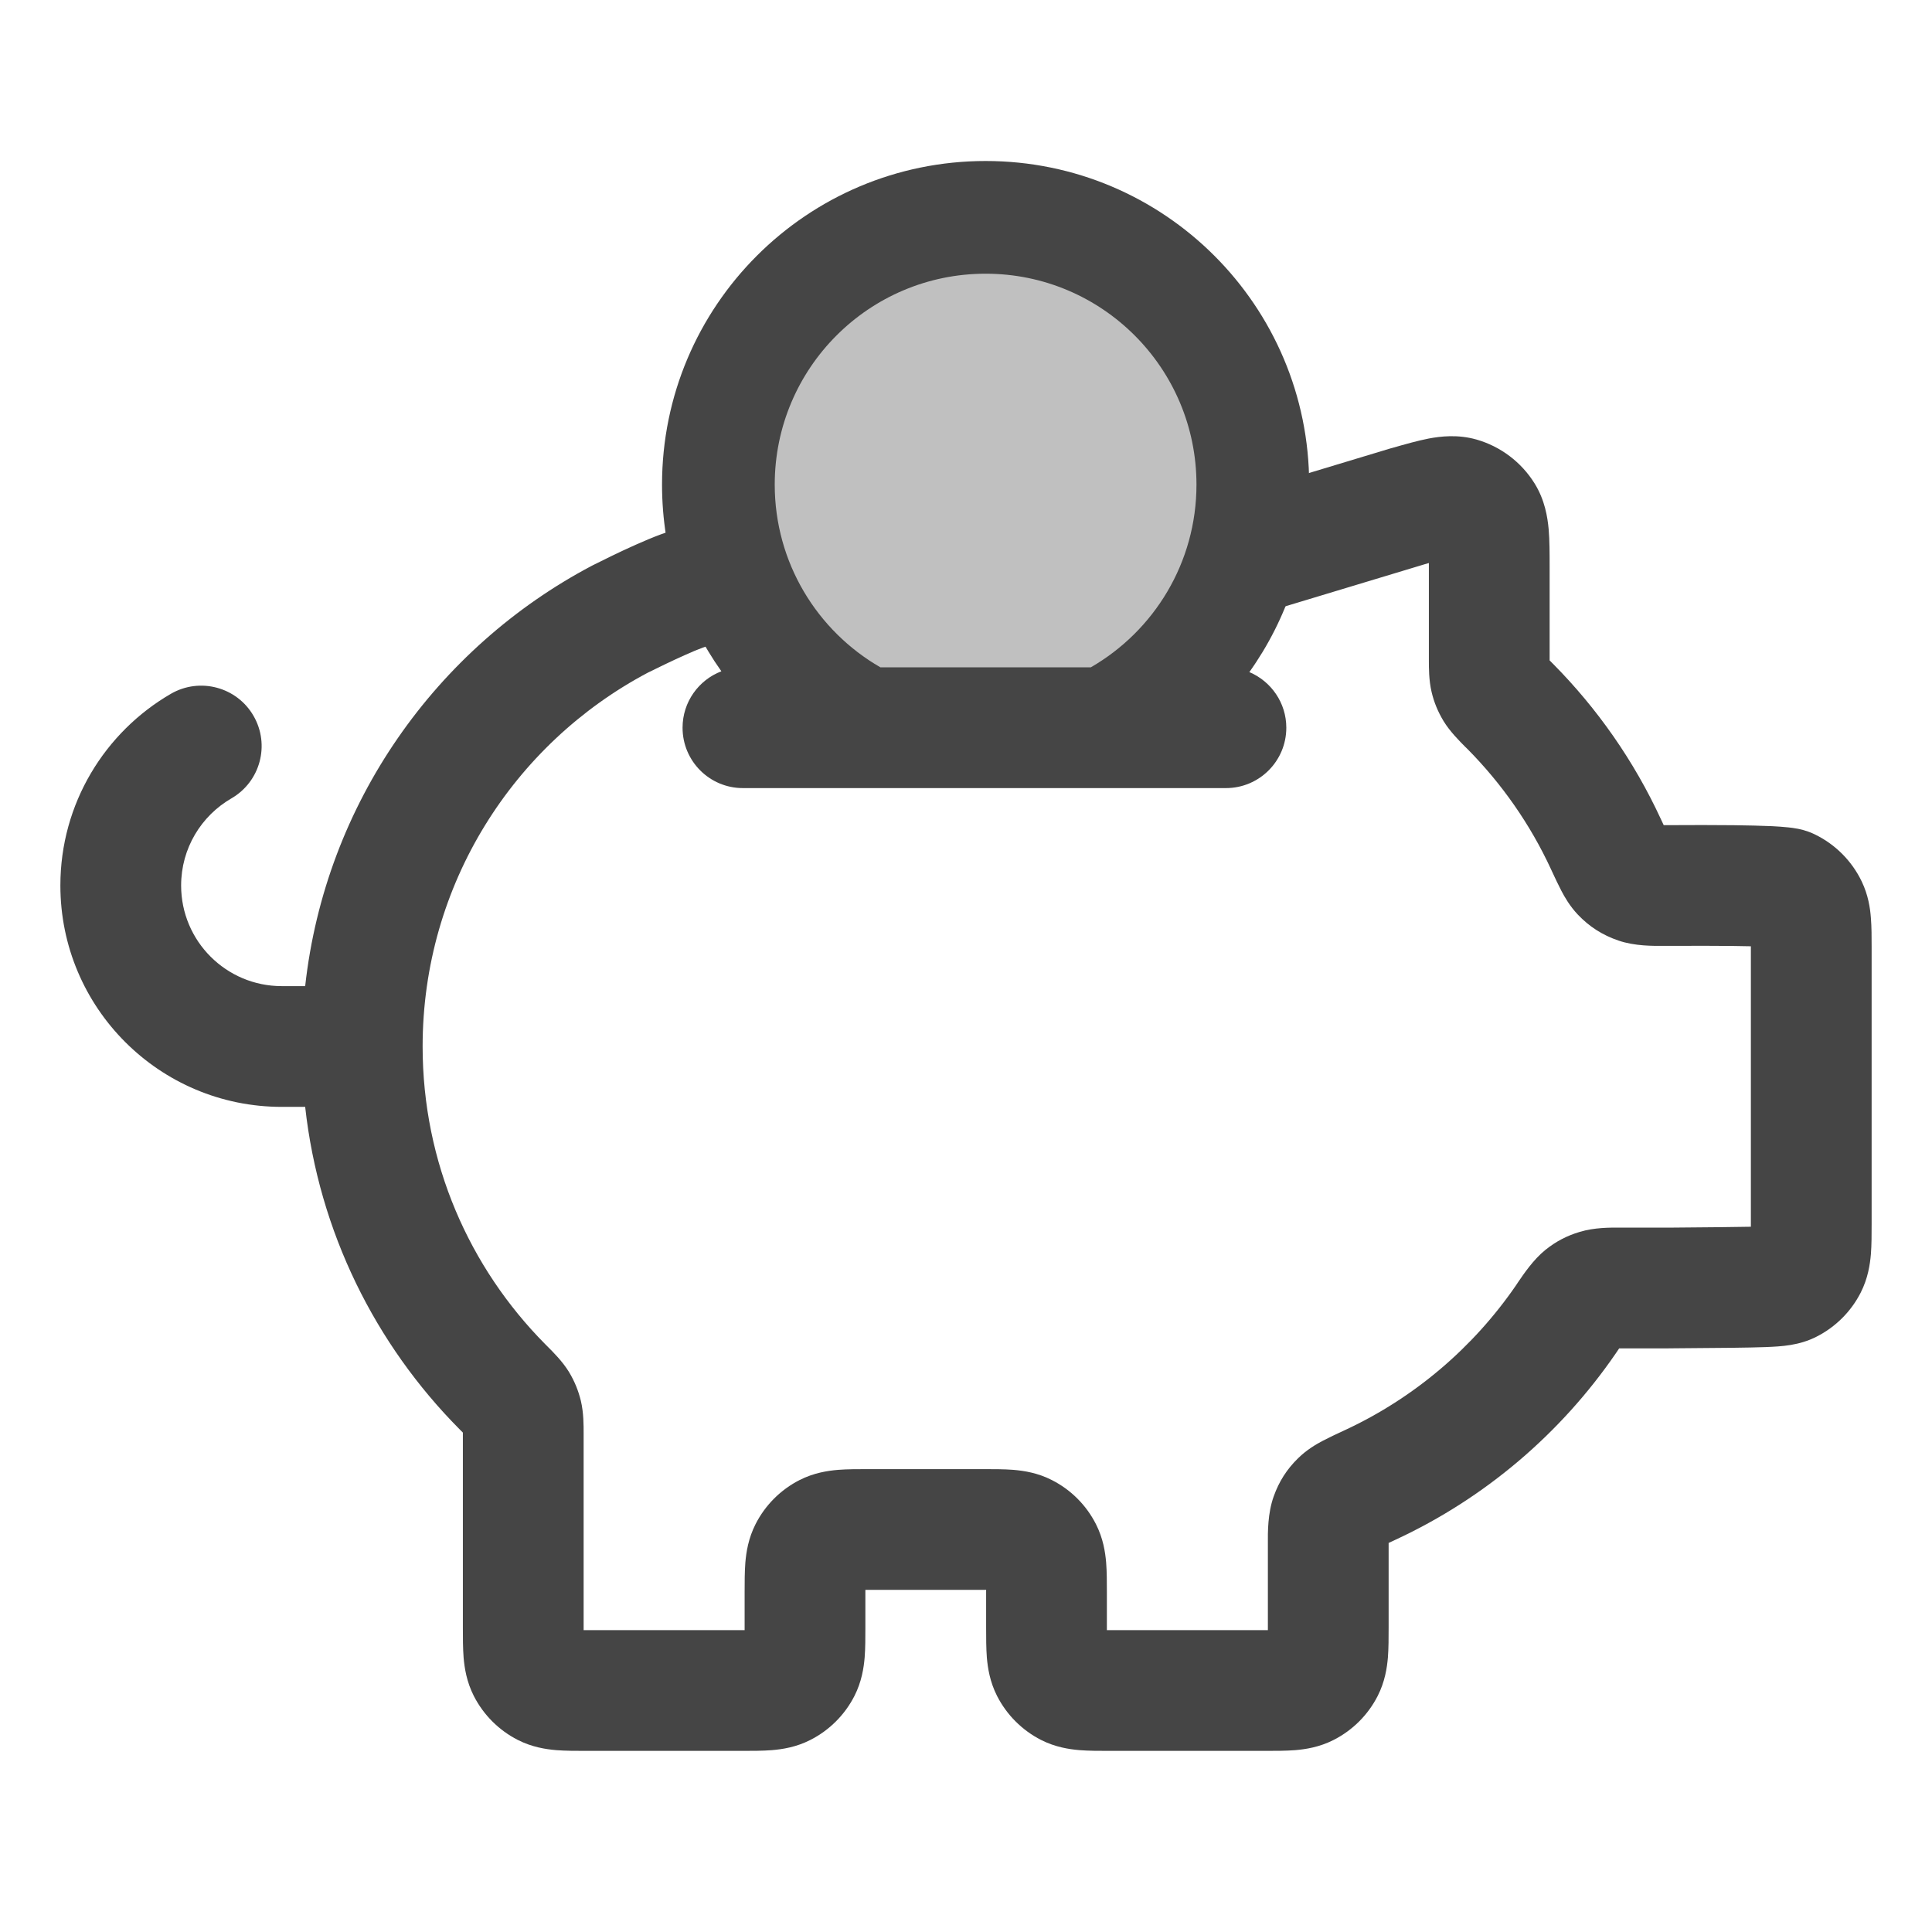<svg width="24" height="24" viewBox="0 0 24 24" fill="none" xmlns="http://www.w3.org/2000/svg">
<circle opacity="0.4" cx="12.244" cy="5.895" r="2.925" fill="#636363"/>
<path fill-rule="evenodd" clip-rule="evenodd" d="M8.961 8.339C8.497 7.684 8.224 6.884 8.224 6.02C8.224 3.8 10.024 2 12.244 2C14.464 2 16.263 3.8 16.263 6.02C16.263 6.888 15.988 7.692 15.52 8.349C15.789 8.463 15.979 8.729 15.979 9.04C15.979 9.454 15.643 9.79 15.229 9.79H13.639C13.639 9.79 11.339 9.79 10.848 9.79H9.229C8.814 9.79 8.479 9.454 8.479 9.04C8.479 8.72 8.679 8.447 8.961 8.339ZM10.937 8.29L13.55 8.29C14.335 7.838 14.863 6.99 14.863 6.02C14.863 4.573 13.69 3.4 12.244 3.4C10.797 3.4 9.624 4.573 9.624 6.02C9.624 6.99 10.152 7.838 10.937 8.29Z" fill="#454545"/>
<path fill-rule="evenodd" clip-rule="evenodd" d="M17.692 7.011L15.781 7.588C15.384 7.707 14.966 7.483 14.846 7.086C14.726 6.69 14.951 6.271 15.347 6.152L17.274 5.57L17.297 5.564C17.45 5.52 17.608 5.475 17.746 5.448C17.895 5.42 18.108 5.394 18.341 5.46C18.641 5.546 18.898 5.74 19.063 6.005C19.191 6.211 19.224 6.423 19.238 6.574C19.25 6.713 19.25 6.878 19.25 7.036L19.25 8.17C19.25 8.183 19.25 8.194 19.25 8.204C19.262 8.216 19.276 8.23 19.292 8.246C19.842 8.801 20.297 9.451 20.63 10.171C20.644 10.201 20.656 10.227 20.667 10.25C20.681 10.25 20.697 10.25 20.714 10.25C20.742 10.25 20.782 10.25 20.831 10.25C21 10.249 21.275 10.248 21.535 10.251C21.703 10.253 21.873 10.257 22.012 10.263C22.081 10.267 22.151 10.271 22.214 10.278C22.245 10.281 22.284 10.286 22.325 10.294L22.327 10.294C22.352 10.299 22.444 10.316 22.542 10.364C22.797 10.487 23.003 10.693 23.126 10.948C23.208 11.118 23.232 11.281 23.241 11.405C23.25 11.514 23.25 11.64 23.25 11.757V15.21C23.25 15.332 23.25 15.465 23.241 15.579C23.23 15.709 23.204 15.881 23.114 16.058C22.994 16.293 22.803 16.484 22.567 16.604C22.35 16.715 22.133 16.726 21.932 16.734C21.72 16.742 21.375 16.745 20.8 16.749L20.706 16.75L20.7 16.75H20.159C20.142 16.75 20.128 16.75 20.114 16.75C20.101 16.769 20.086 16.79 20.07 16.815C19.387 17.809 18.445 18.612 17.34 19.125C17.305 19.141 17.276 19.155 17.25 19.167C17.25 19.184 17.25 19.203 17.25 19.224L17.25 20.22C17.25 20.343 17.25 20.475 17.241 20.59C17.23 20.719 17.204 20.891 17.114 21.068C16.994 21.303 16.803 21.494 16.567 21.614C16.391 21.704 16.219 21.73 16.09 21.741C15.975 21.75 15.842 21.75 15.72 21.75H13.78C13.658 21.75 13.525 21.75 13.411 21.741C13.281 21.73 13.109 21.704 12.932 21.614C12.697 21.494 12.506 21.303 12.386 21.068C12.296 20.891 12.27 20.719 12.259 20.59C12.25 20.475 12.25 20.343 12.25 20.22L12.25 19.8C12.25 19.782 12.25 19.766 12.25 19.75C12.234 19.75 12.218 19.75 12.2 19.75H10.8C10.782 19.75 10.766 19.75 10.75 19.75C10.75 19.766 10.75 19.782 10.75 19.8L10.75 20.22C10.75 20.343 10.75 20.475 10.741 20.59C10.73 20.719 10.704 20.891 10.614 21.068C10.494 21.303 10.303 21.494 10.067 21.614C9.891 21.704 9.719 21.73 9.589 21.741C9.475 21.75 9.342 21.75 9.22 21.75H7.28C7.158 21.75 7.025 21.75 6.91 21.741C6.781 21.73 6.609 21.704 6.432 21.614C6.197 21.494 6.006 21.303 5.886 21.068C5.796 20.891 5.77 20.719 5.759 20.59C5.75 20.475 5.75 20.343 5.75 20.22L5.75 17.83C5.75 17.818 5.75 17.807 5.75 17.796C5.738 17.784 5.724 17.77 5.708 17.754C4.664 16.702 3.963 15.305 3.791 13.75H3.5C1.981 13.75 0.75 12.519 0.75 11C0.75 9.981 1.304 9.093 2.124 8.618C2.483 8.411 2.942 8.534 3.149 8.892C3.357 9.251 3.234 9.709 2.876 9.917C2.5 10.134 2.25 10.538 2.25 11C2.25 11.691 2.81 12.25 3.5 12.25H3.791C4.042 9.978 5.422 8.046 7.354 7.027L7.37 7.019C7.48 6.964 7.688 6.86 7.895 6.768C7.997 6.723 8.108 6.675 8.212 6.637C8.29 6.609 8.447 6.552 8.606 6.54C9.019 6.508 9.379 6.817 9.411 7.23C9.442 7.626 9.16 7.973 8.773 8.03C8.764 8.033 8.75 8.038 8.73 8.045C8.672 8.066 8.595 8.098 8.507 8.138C8.336 8.214 8.156 8.303 8.046 8.357C6.381 9.239 5.25 10.988 5.25 13C5.25 14.443 5.831 15.748 6.773 16.698C6.78 16.705 6.788 16.713 6.796 16.721C6.87 16.795 6.988 16.912 7.068 17.043C7.137 17.158 7.184 17.272 7.216 17.403C7.251 17.552 7.25 17.707 7.25 17.802C7.25 17.812 7.25 17.821 7.25 17.83V20.2C7.25 20.218 7.25 20.234 7.25 20.25C7.266 20.25 7.282 20.25 7.3 20.25H9.2C9.218 20.25 9.234 20.25 9.25 20.25C9.25 20.234 9.25 20.218 9.25 20.2L9.25 19.78C9.25 19.658 9.25 19.525 9.259 19.411C9.27 19.281 9.296 19.11 9.386 18.933C9.506 18.697 9.697 18.506 9.932 18.386C10.109 18.296 10.281 18.27 10.411 18.259C10.525 18.25 10.658 18.25 10.78 18.25H12.22C12.342 18.25 12.475 18.25 12.589 18.259C12.719 18.27 12.891 18.296 13.067 18.386C13.303 18.506 13.494 18.697 13.614 18.933C13.704 19.11 13.73 19.281 13.741 19.411C13.75 19.525 13.75 19.658 13.75 19.78L13.75 20.2C13.75 20.218 13.75 20.234 13.75 20.25C13.766 20.25 13.782 20.25 13.8 20.25H15.7C15.718 20.25 15.734 20.25 15.75 20.25C15.75 20.234 15.75 20.218 15.75 20.2V19.224C15.75 19.211 15.75 19.197 15.75 19.181C15.749 19.035 15.747 18.8 15.822 18.59C15.888 18.404 15.985 18.252 16.125 18.115C16.233 18.009 16.349 17.942 16.43 17.899C16.508 17.858 16.602 17.814 16.695 17.771L16.708 17.765C17.567 17.366 18.301 16.741 18.833 15.966C18.84 15.955 18.848 15.944 18.856 15.931C18.931 15.821 19.049 15.647 19.197 15.527C19.328 15.422 19.463 15.351 19.624 15.303C19.806 15.248 20.002 15.249 20.123 15.25C20.136 15.25 20.148 15.25 20.159 15.25H20.7L20.746 15.25C21.243 15.246 21.551 15.243 21.75 15.239C21.75 15.223 21.75 15.207 21.75 15.19V11.776C21.75 11.769 21.75 11.762 21.75 11.755C21.678 11.753 21.6 11.752 21.519 11.751C21.271 11.748 21.015 11.749 20.845 11.75C20.792 11.75 20.748 11.75 20.714 11.75C20.701 11.75 20.688 11.75 20.673 11.75C20.534 11.751 20.309 11.753 20.108 11.685C19.908 11.617 19.744 11.513 19.599 11.36C19.5 11.255 19.437 11.144 19.396 11.066C19.357 10.991 19.315 10.902 19.274 10.813L19.268 10.8C19.01 10.241 18.656 9.735 18.227 9.302C18.22 9.295 18.212 9.288 18.204 9.28C18.13 9.205 18.012 9.088 17.932 8.957C17.863 8.842 17.815 8.728 17.784 8.597C17.749 8.449 17.75 8.294 17.75 8.198C17.75 8.188 17.75 8.179 17.75 8.17V7.061C17.75 7.037 17.75 7.015 17.75 6.994C17.732 7 17.712 7.005 17.692 7.011ZM18.051 6.918L18.049 6.918ZM17.741 6.686L17.741 6.684ZM9.244 20.48L9.244 20.479ZM5.815 17.865L5.814 17.863ZM17.253 19.021L17.253 19.023Z" fill="#454545"/>
</svg>
